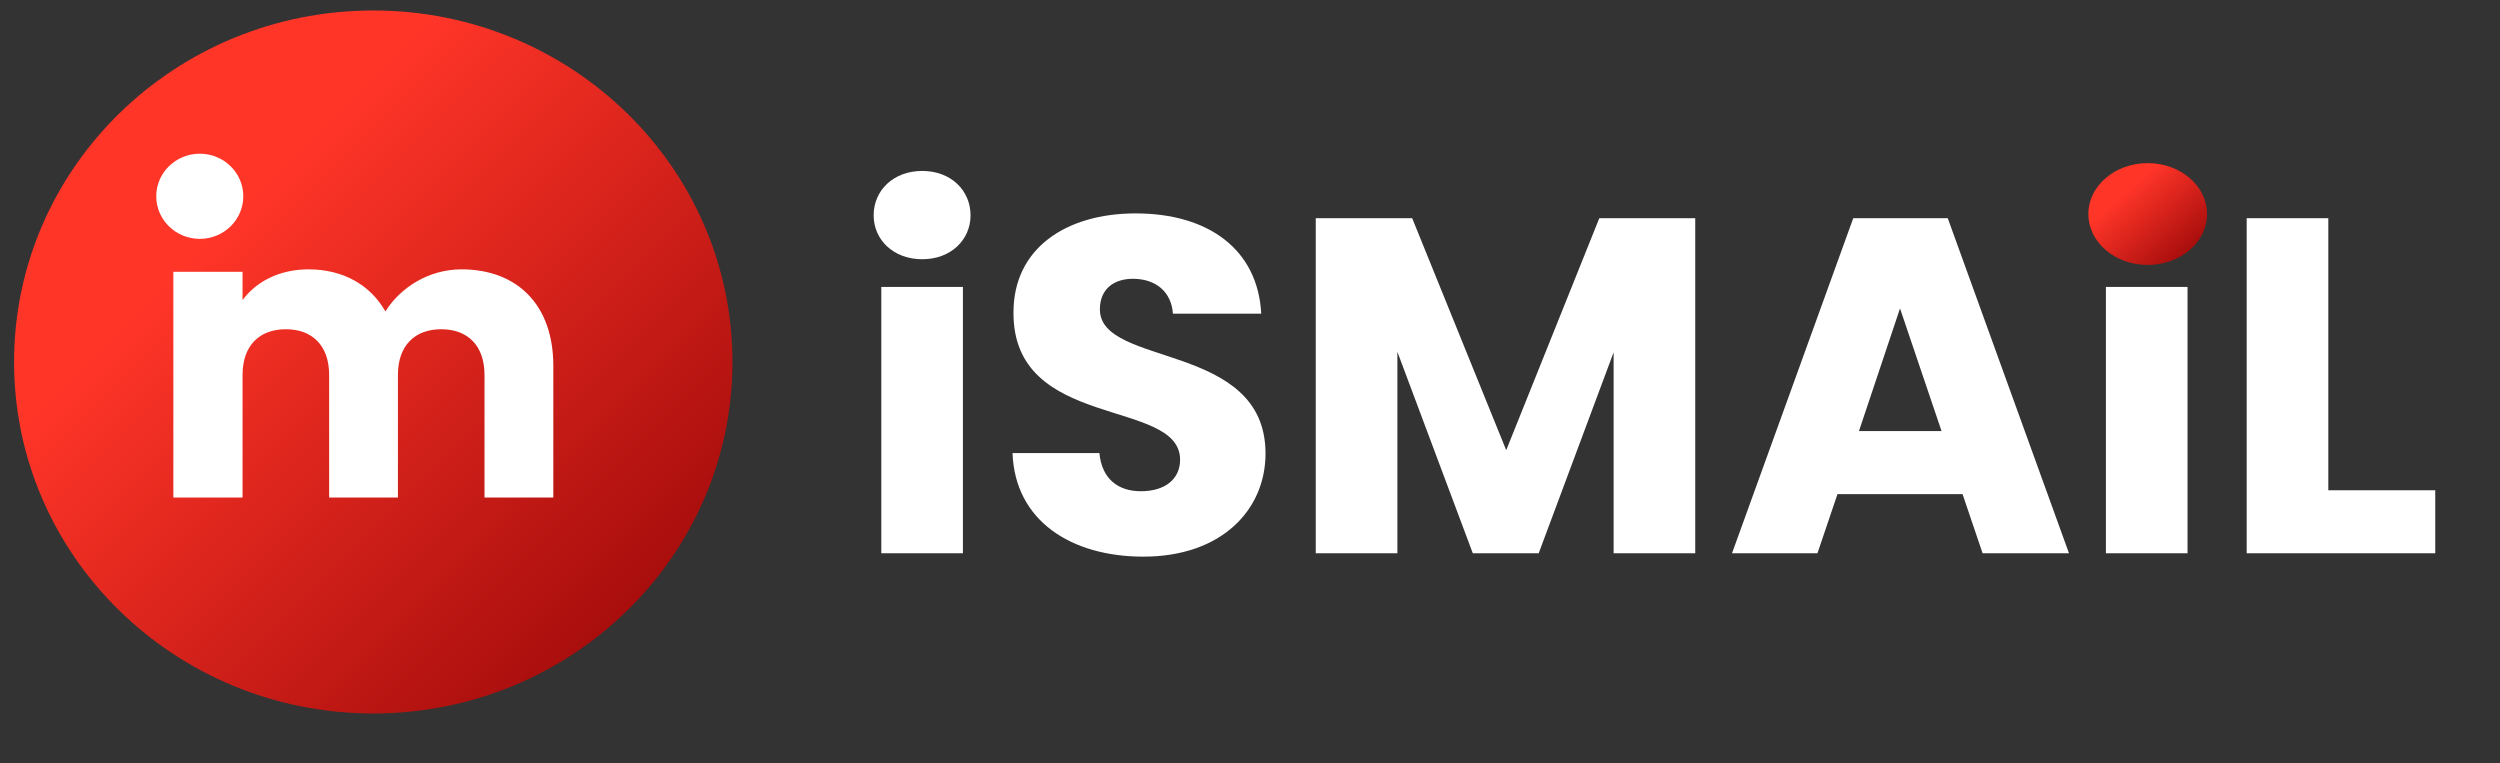 <svg xmlns="http://www.w3.org/2000/svg" width="154" height="47" viewBox="0 0 154 47" fill="none"><rect x="0" y="0" width="154" height="47" fill="#333333" stroke="none"/><path d="M54.288 34.083H59.316V17.675H54.288V34.083ZM56.816 15.969C58.581 15.969 59.786 14.764 59.786 13.264C59.786 11.735 58.581 10.53 56.816 10.53C55.023 10.53 53.817 11.735 53.817 13.264C53.817 14.764 55.023 15.969 56.816 15.969ZM77.956 27.937C77.956 21.027 67.753 22.644 67.753 19.057C67.753 17.763 68.664 17.146 69.87 17.175C71.223 17.204 72.163 17.998 72.252 19.322H77.692C77.486 15.381 74.457 13.146 69.958 13.146C65.636 13.146 62.431 15.322 62.431 19.233C62.372 26.555 72.693 24.497 72.693 28.319C72.693 29.525 71.752 30.26 70.282 30.26C68.87 30.26 67.87 29.496 67.723 27.908H62.372C62.519 32.083 65.989 34.289 70.429 34.289C75.251 34.289 77.956 31.407 77.956 27.937ZM81.051 34.083H86.079V21.674L90.725 34.083H94.783L99.399 21.703V34.083H104.427V13.441H98.517L92.783 27.731L86.99 13.441H81.051V34.083ZM122.128 34.083H127.451L119.982 13.441H114.16L106.691 34.083H111.954L113.189 30.437H120.893L122.128 34.083ZM119.599 26.555H114.512L117.041 18.998L119.599 26.555ZM129.724 34.083H134.752V17.675H129.724V34.083ZM132.252 15.969C134.017 15.969 135.222 14.764 135.222 13.264C135.222 11.735 134.017 10.53 132.252 10.53C130.459 10.53 129.253 11.735 129.253 13.264C129.253 14.764 130.459 15.969 132.252 15.969ZM138.396 13.441V34.083H150.011V30.201H143.424V13.441H138.396Z" fill="white"></path><ellipse cx="132.298" cy="13.185" rx="3.656" ry="3.136" fill="url(#paint0_linear)"></ellipse><ellipse cx="22.993" cy="22.298" rx="22.126" ry="21.652" fill="url(#paint1_linear)"></ellipse><path d="M29.846 30.65H34.084V22.524C34.084 18.786 31.865 16.592 28.426 16.592C26.407 16.592 24.662 17.714 23.74 19.184C22.793 17.515 21.098 16.592 19.004 16.592C17.185 16.592 15.764 17.365 14.941 18.487L14.941 16.742H10.679L10.679 30.65H14.941V23.098C14.941 21.278 15.988 20.281 17.608 20.281C19.228 20.281 20.275 21.278 20.275 23.098V30.65L24.512 30.65V23.098C24.512 21.278 25.559 20.281 27.179 20.281C28.799 20.281 29.846 21.278 29.846 23.098V30.65Z" fill="white"></path><ellipse cx="12.306" cy="12.091" rx="2.681" ry="2.623" fill="white"></ellipse><defs><linearGradient id="paint0_linear" x1="130.767" y1="11.968" x2="134.513" y2="16.241" gradientUnits="userSpaceOnUse"><stop stop-color="#FF3528"></stop><stop offset="1" stop-color="#A20B0B"></stop></linearGradient><linearGradient id="paint1_linear" x1="13.727" y1="13.897" x2="39.813" y2="39.984" gradientUnits="userSpaceOnUse"><stop stop-color="#FF3528"></stop><stop offset="1" stop-color="#A20B0B"></stop></linearGradient></defs></svg>
